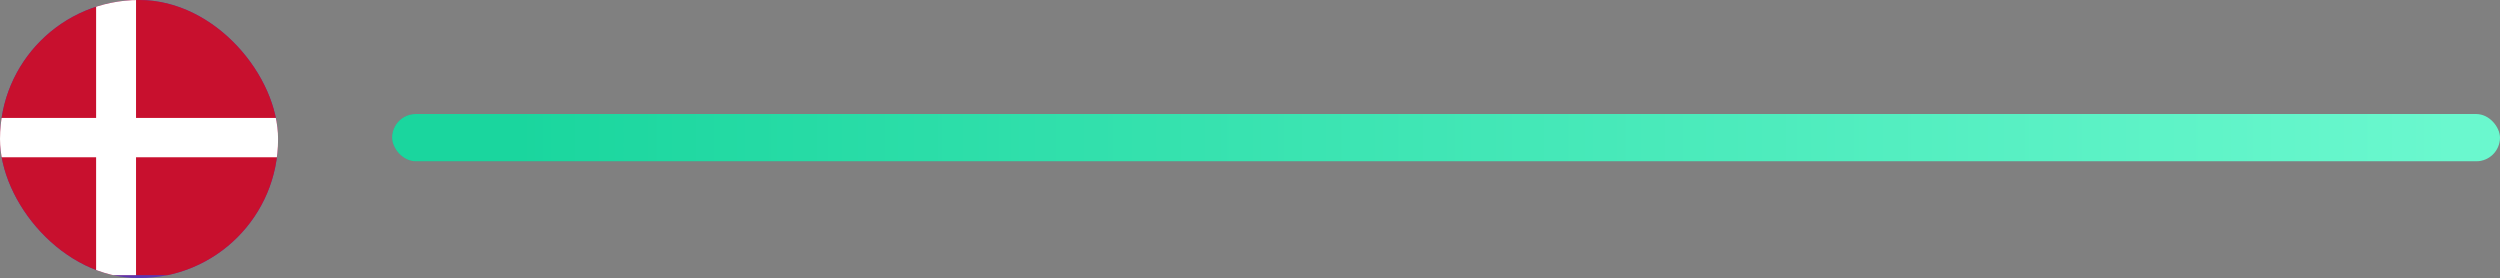 <svg width="899" height="100" viewBox="0 0 899 100" fill="none" xmlns="http://www.w3.org/2000/svg">
<rect x="0" y="0" width="899" height="100" fill="#808080" stroke="none"/>
<g clip-path="url(#clip0_2285_1440)">
<rect width="100" height="100" rx="50" fill="#5C35B0"/>
<g clip-path="url(#clip1_2285_1440)">
<path d="M-8.48 0H125.46V98.94H-8.48V0Z" fill="#C8102E"/>
<path d="M34.562 0H48.917V98.94H34.562V0Z" fill="white"/>
<path d="M-8.48 42.4H125.46V56.541H-8.48V42.4Z" fill="white"/>
</g>
</g>
<rect x="141" y="41" width="758" height="17" rx="8.5" fill="#3B2273" fill-opacity="0.13"/>
<rect x="141" y="41" width="758" height="17" rx="8.5" fill="url(#paint0_linear_2285_1440)"/>
<defs>
<linearGradient id="paint0_linear_2285_1440" x1="185.002" y1="50" x2="881.986" y2="50" gradientUnits="userSpaceOnUse">
<stop stop-color="#1AD69E"/>
<stop offset="1" stop-color="#6AF8CE"/>
</linearGradient>
<clipPath id="clip0_2285_1440">
<rect width="100" height="100" rx="50" fill="white"/>
</clipPath>
<clipPath id="clip1_2285_1440">
<rect width="133.92" height="98.94" fill="white" transform="translate(-8.48)"/>
</clipPath>
</defs>
</svg>
